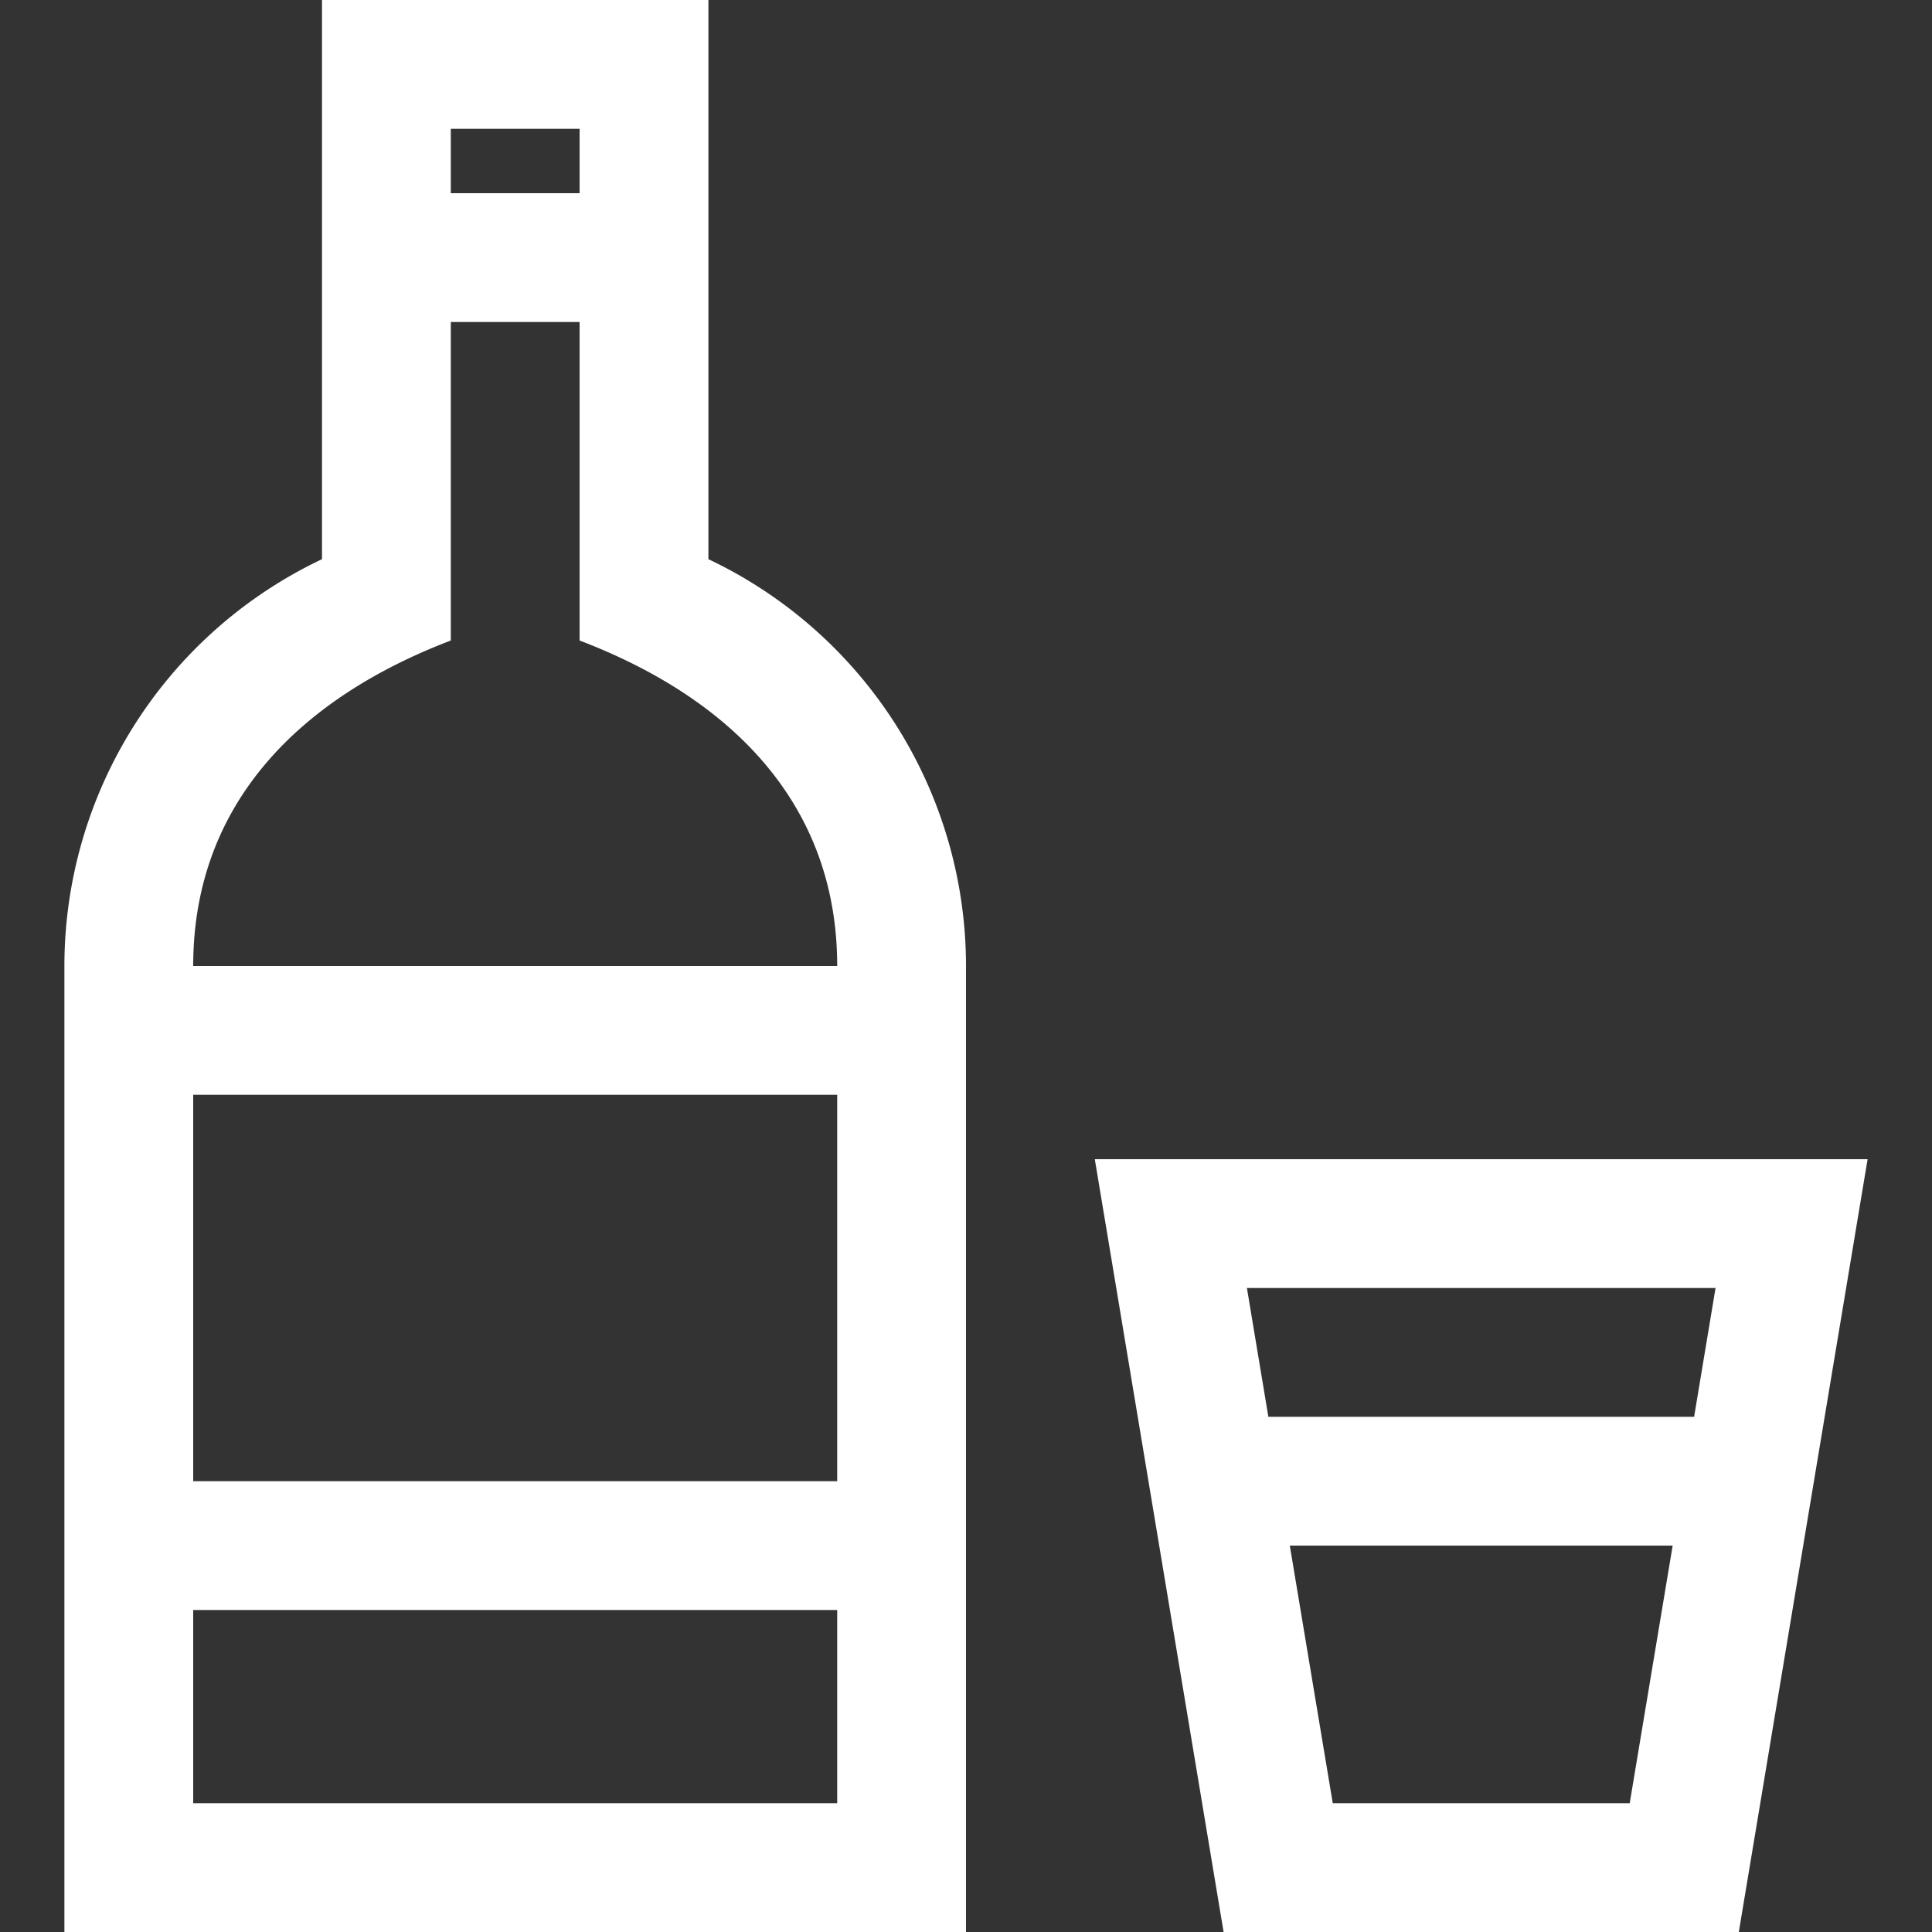 <svg xmlns="http://www.w3.org/2000/svg" width="30" height="30" viewBox="0 0 30 30"><rect x="0" y="0" width="30" height="30" fill="#333333" stroke="none"/><path d="M17 18l2 12h8l2-12H17zm8.306 10h-4.611l-.667-4h5.945l-.667 4zm1-6h-6.611l-.333-2h7.277l-.333 2zM11 8.683V0H5v8.683A6.992 6.992 0 0 0 1 15v15h14V15a6.992 6.992 0 0 0-4-6.317zM7 2h2v1H7V2zm6 26H3v-3h10v3zm0-5H3v-6h10v6zM3 15c0-2.547 1.688-4.172 4-5.054V5h2v4.946c2.313.882 4 2.507 4 5.054H3z" fill="#fff"/></svg>